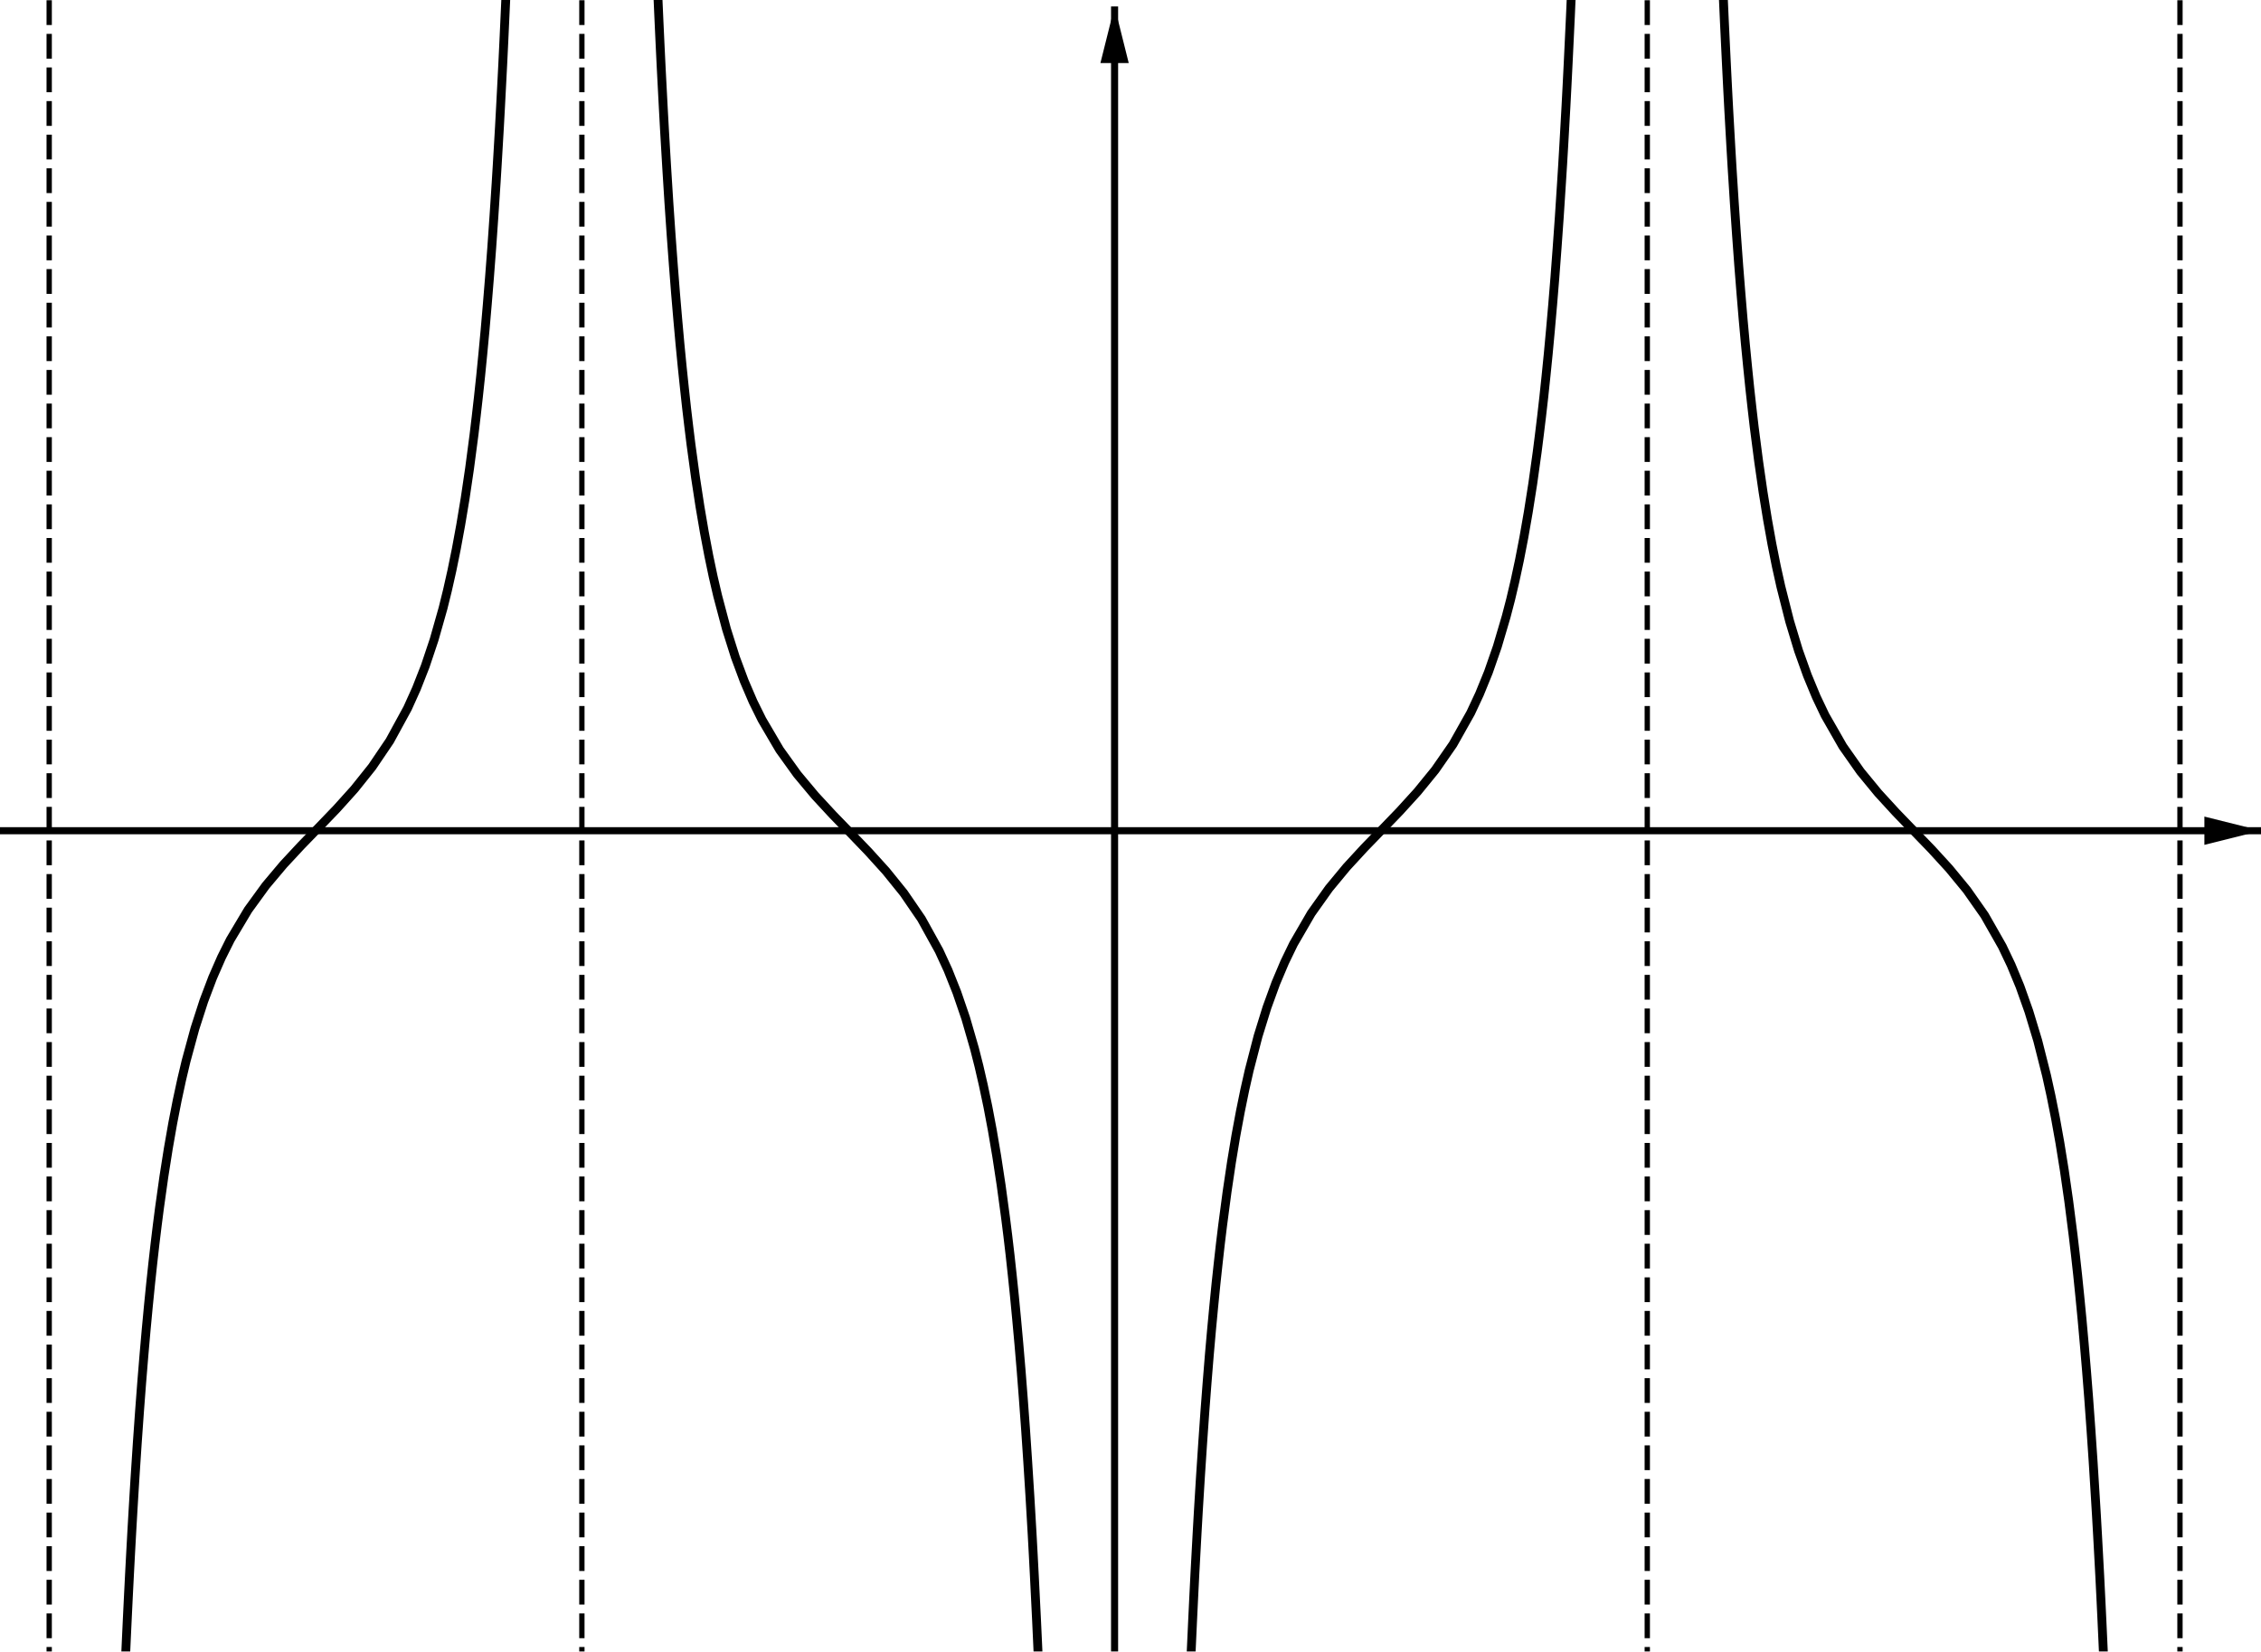<?xml version='1.0' ?><svg xmlns:dc="http://purl.org/dc/elements/1.1/" xmlns:cc="http://creativecommons.org/ns#" xmlns:rdf="http://www.w3.org/1999/02/22-rdf-syntax-ns#" xmlns:svg="http://www.w3.org/2000/svg" xmlns="http://www.w3.org/2000/svg" id="svg2" version="1.1" width="372.584" height="272.295" viewBox="0.0 0.176 639 467" preserveAspectRatio="none">
  <defs id="defs113" />
  <title id="title4" />
  <g id="g6" stroke-linecap="square" stroke-miterlimit="10.000" stroke-width="1" stroke-dasharray="none" stroke-dashoffset="0" stroke-linejoin="miter">
    <clipPath id="clip1">
      <path id="path9" d="M 0 0 L 0 467.00 L 641.00 467.00 L 641.00 0 z" />
    </clipPath>
    <g id="g11" clip-path="url(#clip1)">
      <g id="g13" stroke="#000000" stroke-opacity="1" fill="none" stroke-linecap="butt" stroke-width="2">
        <path id="path15" d="M 315.00 3 L 315.00 467.00" />
      </g>
    </g>
    <clipPath id="clip2">
      <path id="path18" d="M 0 0 L 0 467.00 L 641.00 467.00 L 641.00 0 z" />
    </clipPath>
    <g id="g20" clip-path="url(#clip2)">
      <g id="g22" fill="#000000" stroke="none" fill-rule="evenodd" fill-opacity="1">
        <path id="path24" d="M 315.00 2 L 311.00 18.000 L 319.00 18.000" />
      </g>
    </g>
    <clipPath id="clip3">
      <path id="path27" d="M 0 0 L 0 467.00 L 641.00 467.00 L 641.00 0 z" />
    </clipPath>
    <g id="g29" clip-path="url(#clip3)">
      <g id="g31" stroke="#000000" stroke-opacity="1" fill="none" stroke-linecap="butt" stroke-width="2">
        <path id="path33" d="M 0 235.00 L 638.00 235.00" />
      </g>
    </g>
    <clipPath id="clip4">
      <path id="path36" d="M 0 0 L 0 467.00 L 641.00 467.00 L 641.00 0 z" />
    </clipPath>
    <g id="g38" clip-path="url(#clip4)">
      <g id="g40" fill="#000000" stroke="none" fill-rule="evenodd" fill-opacity="1">
        <path id="path42" d="M 639.00 235.00 L 623.00 231.00 L 623.00 239.00" />
      </g>
    </g>
    <g id="misc" />
    <g id="layer0">
      <clipPath id="clip5">
        <path id="path47" d="M 0 0 L 0 467.00 L 641.00 467.00 L 641.00 0 z" />
      </clipPath>
      <g id="g49" clip-path="url(#clip5)">
        <g id="g51" stroke="#000000" stroke-opacity="1" fill="none" stroke-linecap="round" stroke-width="2.5" stroke-linejoin="round">
          <path id="path53" d="M 35.055 478.45 L 35.368 471.13 L 35.681 464.12 L 35.994 457.41 L 36.307 450.97 L 36.620 444.80 L 36.933 438.88 L 37.246 433.19 L 37.559 427.73 L 37.872 422.48 L 38.185 417.42 L 38.811 407.88 L 39.437 399.03 L 40.062 390.80 L 40.688 383.14 L 41.314 375.99 L 41.940 369.31 L 42.566 363.06 L 43.192 357.20 L 43.818 351.70 L 44.444 346.53 L 45.070 341.66 L 46.322 332.75 L 47.574 324.79 L 48.826 317.65 L 50.078 311.22 L 51.330 305.41 L 52.582 300.13 L 55.086 290.92 L 57.590 283.16 L 60.094 276.53 L 62.598 270.81 L 65.102 265.80 L 70.109 257.40 L 75.117 250.51 L 80.125 244.56 L 85.133 239.17 L 90.141 234.01 L 95.148 228.80 L 100.16 223.23 L 105.16 216.98 L 110.17 209.58 L 115.18 200.40 L 117.68 194.86 L 120.19 188.46 L 122.69 180.99 L 125.20 172.14 L 126.45 167.09 L 127.70 161.53 L 128.95 155.40 L 130.20 148.60 L 131.46 141.04 L 132.71 132.58 L 133.96 123.08 L 134.58 117.89 L 135.21 112.36 L 135.84 106.47 L 136.46 100.19 L 137.09 93.477 L 137.71 86.291 L 138.34 78.586 L 138.97 70.311 L 139.59 61.408 L 140.22 51.811 L 140.53 46.729 L 140.84 41.445 L 141.16 35.948 L 141.47 30.225 L 141.78 24.265 L 142.10 18.054 L 142.41 11.578 L 142.72 4.821 L 143.04 -2.233 L 143.35 -9.603 M 185.60 -8.47 L 185.92 -1.149 L 186.23 5.859 L 186.54 12.573 L 186.85 19.008 L 187.17 25.180 L 187.48 31.104 L 187.79 36.791 L 188.11 42.256 L 188.42 47.509 L 189.04 57.423 L 189.67 66.612 L 190.30 75.146 L 190.92 83.086 L 191.55 90.487 L 192.17 97.396 L 192.80 103.86 L 193.43 109.91 L 194.05 115.59 L 194.68 120.92 L 195.30 125.93 L 196.56 135.11 L 197.81 143.30 L 199.06 150.63 L 200.31 157.22 L 201.56 163.19 L 202.82 168.59 L 205.32 178.02 L 207.82 185.94 L 210.33 192.69 L 212.83 198.52 L 215.34 203.60 L 220.34 212.12 L 225.35 219.09 L 230.36 225.08 L 235.37 230.50 L 240.38 235.67 L 245.38 240.87 L 250.39 246.40 L 255.40 252.60 L 260.41 259.91 L 265.41 268.95 L 267.92 274.40 L 270.42 280.68 L 272.93 288.01 L 275.43 296.66 L 276.68 301.60 L 277.93 307.03 L 279.19 313.01 L 280.44 319.63 L 281.69 326.99 L 282.94 335.21 L 284.19 344.43 L 284.82 349.47 L 285.45 354.82 L 286.07 360.53 L 286.70 366.61 L 287.32 373.10 L 287.95 380.04 L 288.58 387.48 L 289.20 395.46 L 289.83 404.04 L 290.45 413.29 L 291.08 423.26 L 291.39 428.54 L 291.71 434.04 L 292.02 439.76 L 292.33 445.72 L 292.64 451.93 L 292.96 458.40 L 293.27 465.16 L 293.58 472.21 M 336.15 478.49 L 336.46 471.17 L 336.78 464.16 L 337.09 457.45 L 337.40 451.01 L 337.71 444.84 L 338.03 438.91 L 338.34 433.22 L 338.65 427.76 L 338.97 422.51 L 339.28 417.45 L 339.91 407.91 L 340.53 399.06 L 341.16 390.82 L 341.78 383.16 L 342.41 376.01 L 343.04 369.33 L 343.66 363.08 L 344.29 357.22 L 344.91 351.71 L 345.54 346.54 L 346.79 337.09 L 348.04 328.67 L 349.29 321.14 L 350.55 314.37 L 351.80 308.25 L 353.05 302.72 L 355.55 293.08 L 358.06 284.98 L 360.56 278.10 L 363.07 272.17 L 365.57 267.00 L 370.58 258.36 L 375.59 251.31 L 380.59 245.27 L 385.60 239.83 L 390.61 234.66 L 395.62 229.46 L 400.62 223.96 L 405.63 217.81 L 410.64 210.59 L 415.65 201.68 L 418.15 196.32 L 420.66 190.16 L 423.16 182.98 L 425.66 174.51 L 426.92 169.68 L 428.17 164.38 L 429.42 158.55 L 430.67 152.10 L 431.92 144.93 L 433.18 136.94 L 434.43 127.99 L 435.05 123.10 L 435.68 117.91 L 436.31 112.38 L 436.93 106.49 L 437.56 100.21 L 438.18 93.498 L 438.81 86.313 L 439.44 78.609 L 440.06 70.336 L 440.69 61.435 L 441.31 51.840 L 441.63 46.760 L 441.94 41.477 L 442.25 35.980 L 442.57 30.259 L 442.88 24.301 L 443.19 18.091 L 443.50 11.617 L 443.82 4.861 L 444.13 -2.191 L 444.44 -9.559 M 486.70 -8.514 L 487.01 -1.191 L 487.32 5.819 L 487.64 12.535 L 487.95 18.971 L 488.26 25.145 L 488.57 31.070 L 488.89 36.759 L 489.20 42.225 L 489.51 47.479 L 490.14 57.395 L 490.77 66.586 L 491.39 75.122 L 492.02 83.064 L 492.64 90.466 L 493.27 97.377 L 493.90 103.84 L 494.52 109.89 L 495.15 115.57 L 495.77 120.90 L 497.03 130.64 L 498.28 139.31 L 499.53 147.05 L 500.78 154.00 L 502.03 160.27 L 503.29 165.95 L 505.79 175.81 L 508.29 184.07 L 510.80 191.09 L 513.30 197.13 L 515.80 202.39 L 520.81 211.15 L 525.82 218.28 L 530.83 224.37 L 535.84 229.84 L 540.84 235.02 L 545.85 240.20 L 550.86 245.68 L 555.87 251.77 L 560.88 258.91 L 565.88 267.70 L 568.39 272.97 L 570.89 279.02 L 573.39 286.06 L 575.90 294.35 L 578.40 304.24 L 579.65 309.93 L 580.91 316.22 L 582.16 323.20 L 583.41 330.97 L 584.66 339.67 L 585.91 349.45 L 586.54 354.81 L 587.17 360.51 L 587.79 366.59 L 588.42 373.08 L 589.04 380.02 L 589.67 387.46 L 590.30 395.44 L 590.92 404.02 L 591.55 413.26 L 592.17 423.23 L 592.49 428.51 L 592.80 434.00 L 593.11 439.72 L 593.43 445.68 L 593.74 451.89 L 594.05 458.36 L 594.36 465.12 L 594.68 472.17 M 620.97 4980.1" />
          <title id="title55">Function t</title>
          <desc id="desc57">t(x) = If[-6.4 Ã¢Â&#137;Â¤ x Ã¢Â&#137;Â¤ 6.4, -csc(x) cot(x)]</desc>
        </g>
      </g>
      <clipPath id="clip6">
        <path id="path60" d="M 0 0 L 0 467.00 L 641.00 467.00 L 641.00 0 z" />
      </clipPath>
      <g id="g62" clip-path="url(#clip6)">
        <g id="g64" stroke="#000000" stroke-opacity="1" fill="none" stroke-linecap="butt" stroke-width="1.5" stroke-dasharray="5.5,4" stroke-linejoin="round">
          <path id="path66" d="M 465.55 472.00 L 465.55 -5" />
          <title id="title68">Line k</title>
          <desc id="desc70">k: x = Ã&#143;Â&#128;</desc>
        </g>
      </g>
      <clipPath id="clip7">
        <path id="path73" d="M 0 0 L 0 467.00 L 641.00 467.00 L 641.00 0 z" />
      </clipPath>
      <g id="g75" clip-path="url(#clip7)">
        <g id="g77" stroke="#000000" stroke-opacity="1" fill="none" stroke-linecap="butt" stroke-width="1.5" stroke-dasharray="5.5,4" stroke-linejoin="round">
          <path id="path79" d="M 616.10 472.00 L 616.10 -5" />
          <title id="title81">Line l</title>
          <desc id="desc83">l: x = 6.28</desc>
        </g>
      </g>
      <clipPath id="clip8">
        <path id="path86" d="M 0 0 L 0 467.00 L 641.00 467.00 L 641.00 0 z" />
      </clipPath>
      <g id="g88" clip-path="url(#clip8)">
        <g id="g90" stroke="#000000" stroke-opacity="1" fill="none" stroke-linecap="butt" stroke-width="1.5" stroke-dasharray="5.5,4" stroke-linejoin="round">
          <path id="path92" d="M 164.45 472.00 L 164.45 -5" />
          <title id="title94">Line m</title>
          <desc id="desc96">m: x = -3.14</desc>
        </g>
      </g>
      <clipPath id="clip9">
        <path id="path99" d="M 0 0 L 0 467.00 L 641.00 467.00 L 641.00 0 z" />
      </clipPath>
      <g id="g101" clip-path="url(#clip9)">
        <g id="g103" stroke="#000000" stroke-opacity="1" fill="none" stroke-linecap="butt" stroke-width="1.5" stroke-dasharray="5.5,4" stroke-linejoin="round">
          <path id="path105" d="M 13.903 472.00 L 13.903 -5" />
          <title id="title107">Line n</title>
          <desc id="desc109">n: x = -6.28</desc>
        </g>
      </g>
    </g>
  </g>
</svg>